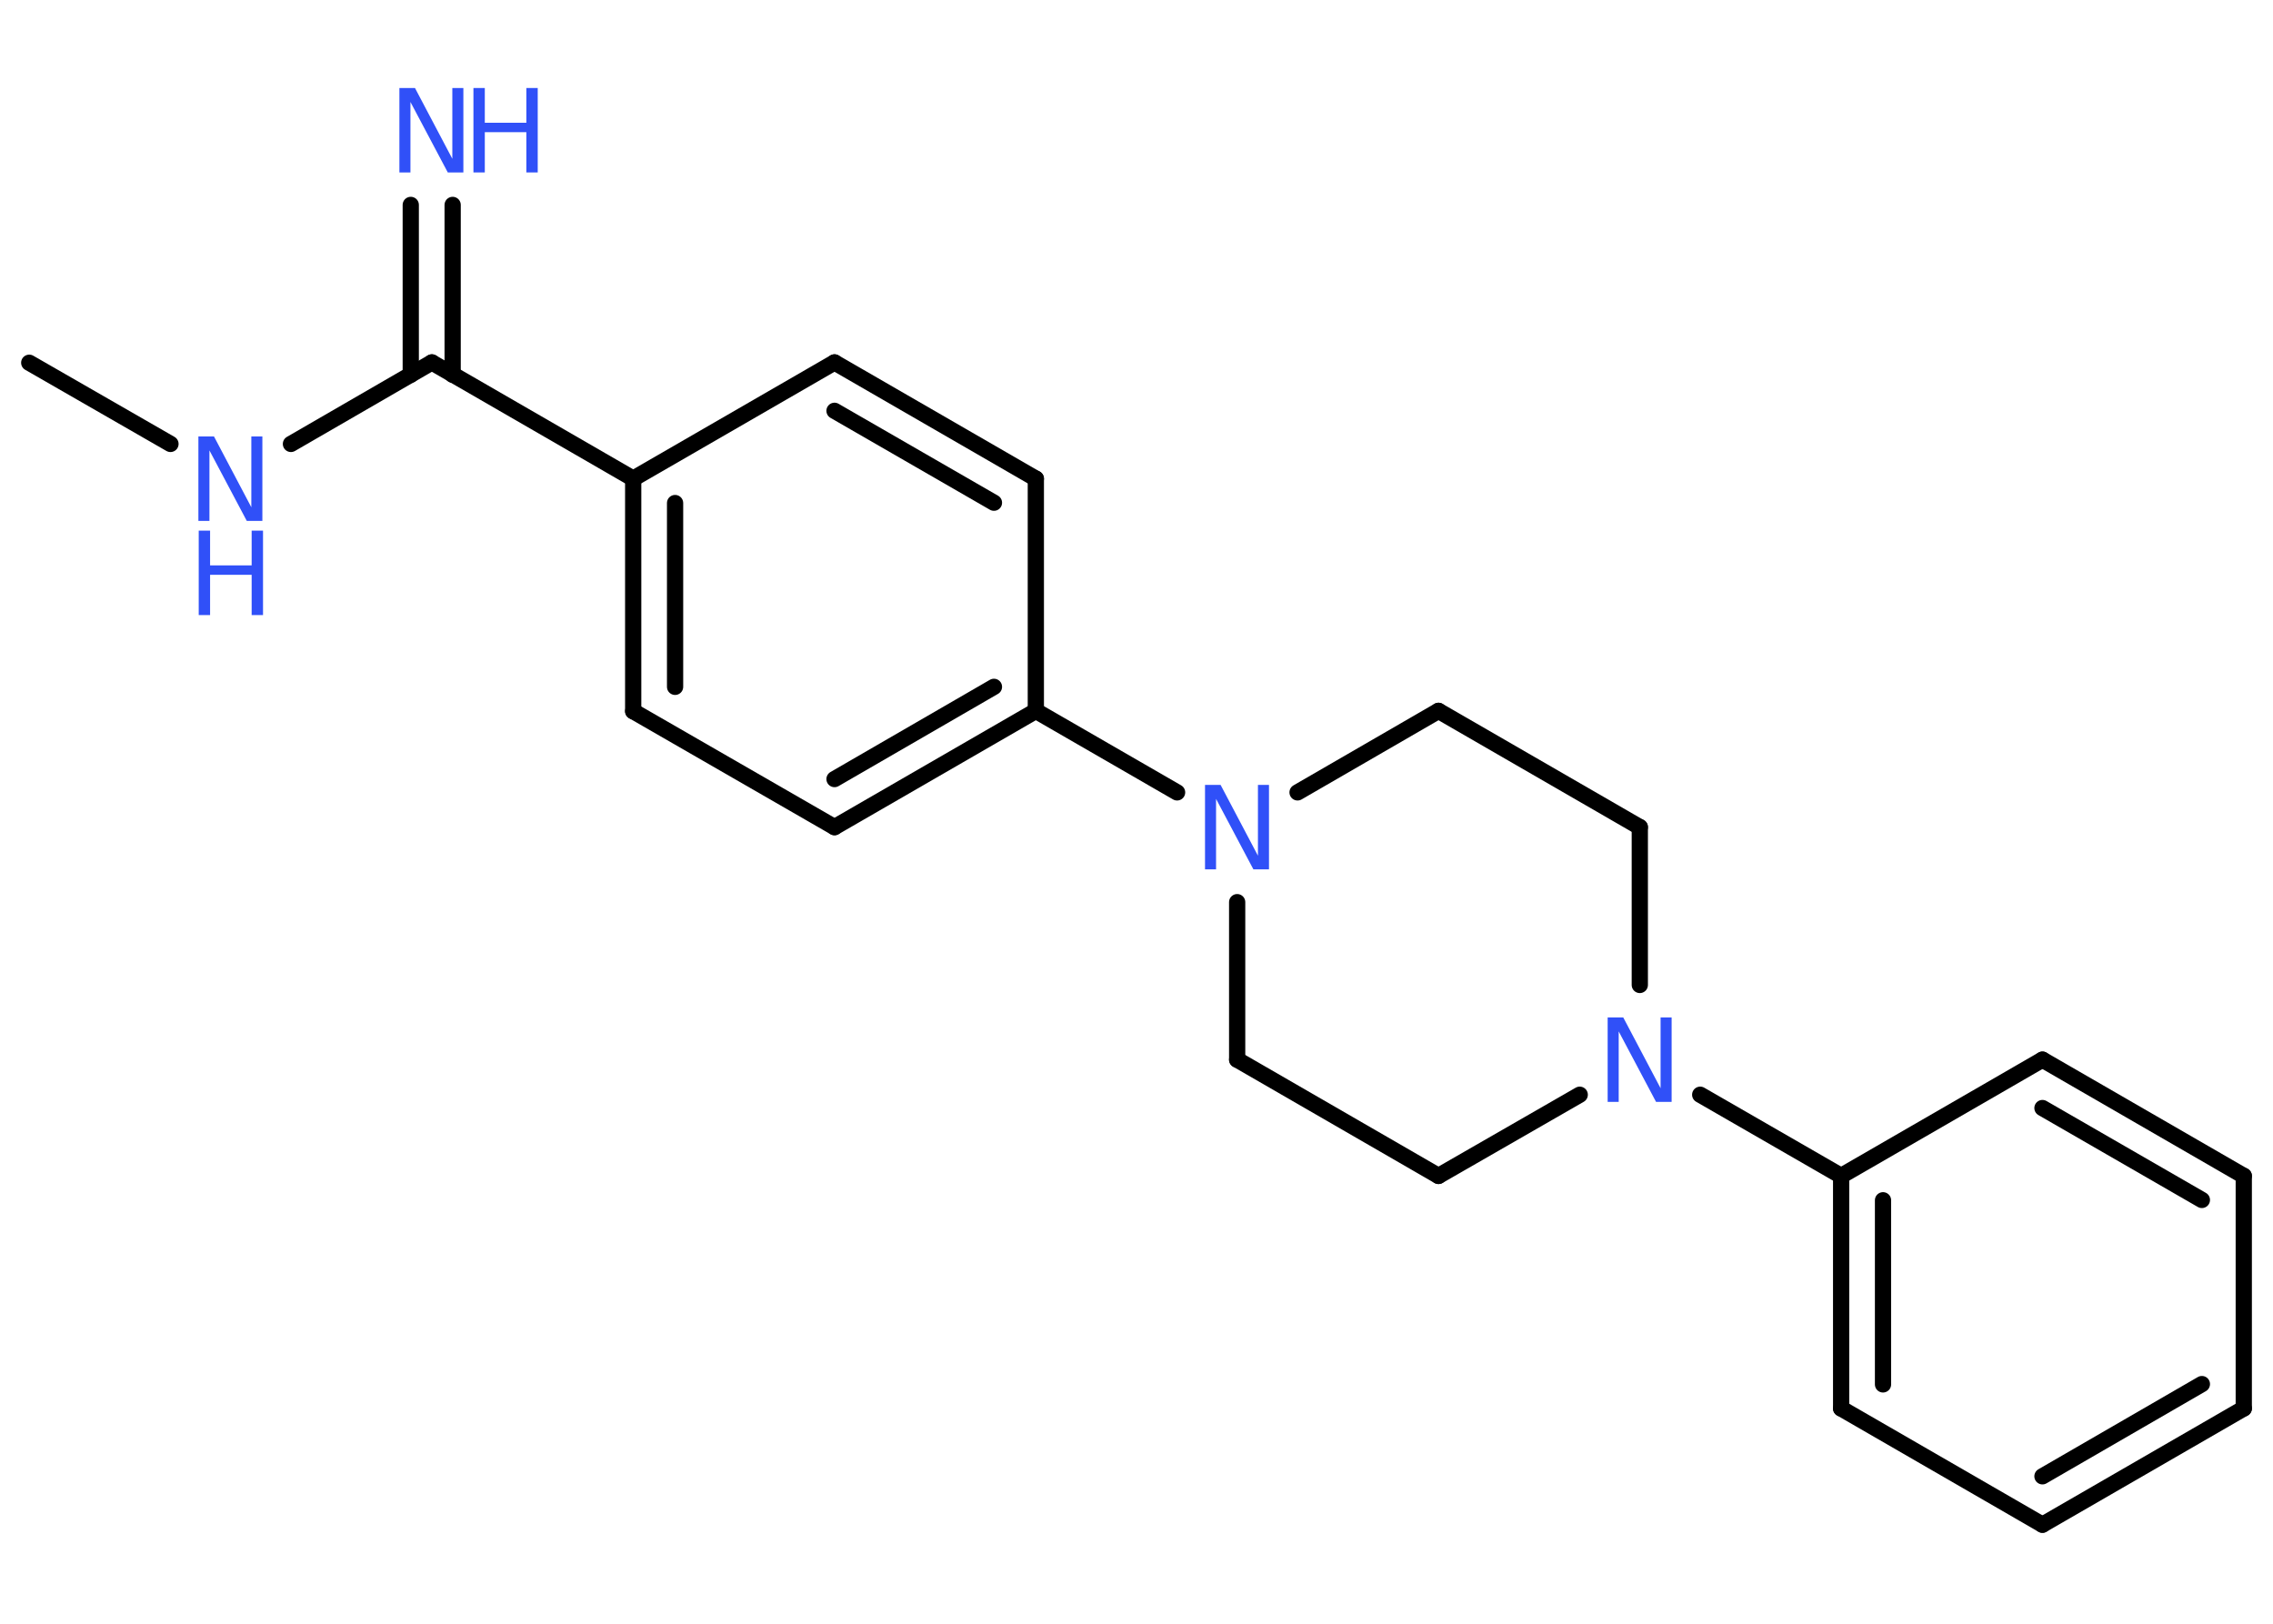 <?xml version='1.0' encoding='UTF-8'?>
<!DOCTYPE svg PUBLIC "-//W3C//DTD SVG 1.1//EN" "http://www.w3.org/Graphics/SVG/1.1/DTD/svg11.dtd">
<svg version='1.2' xmlns='http://www.w3.org/2000/svg' xmlns:xlink='http://www.w3.org/1999/xlink' width='70.0mm' height='50.0mm' viewBox='0 0 70.0 50.0'>
  <desc>Generated by the Chemistry Development Kit (http://github.com/cdk)</desc>
  <g stroke-linecap='round' stroke-linejoin='round' stroke='#000000' stroke-width='.5' fill='#3050F8'>
    <rect x='.0' y='.0' width='70.0' height='50.0' fill='#FFFFFF' stroke='none'/>
    <g id='mol1' class='mol'>
      <line id='mol1bnd1' class='bond' x1='.9' y1='11.17' x2='5.25' y2='13.67'/>
      <line id='mol1bnd2' class='bond' x1='8.96' y1='13.67' x2='13.3' y2='11.16'/>
      <g id='mol1bnd3' class='bond'>
        <line x1='12.65' y1='11.54' x2='12.65' y2='6.31'/>
        <line x1='13.94' y1='11.54' x2='13.94' y2='6.31'/>
      </g>
      <line id='mol1bnd4' class='bond' x1='13.3' y1='11.16' x2='19.5' y2='14.74'/>
      <g id='mol1bnd5' class='bond'>
        <line x1='19.5' y1='14.74' x2='19.5' y2='21.9'/>
        <line x1='20.79' y1='15.49' x2='20.79' y2='21.15'/>
      </g>
      <line id='mol1bnd6' class='bond' x1='19.5' y1='21.9' x2='25.7' y2='25.47'/>
      <g id='mol1bnd7' class='bond'>
        <line x1='25.7' y1='25.47' x2='31.9' y2='21.89'/>
        <line x1='25.7' y1='23.99' x2='30.61' y2='21.15'/>
      </g>
      <line id='mol1bnd8' class='bond' x1='31.9' y1='21.89' x2='36.25' y2='24.4'/>
      <line id='mol1bnd9' class='bond' x1='38.1' y1='27.78' x2='38.1' y2='32.63'/>
      <line id='mol1bnd10' class='bond' x1='38.1' y1='32.63' x2='44.3' y2='36.21'/>
      <line id='mol1bnd11' class='bond' x1='44.3' y1='36.21' x2='48.65' y2='33.71'/>
      <line id='mol1bnd12' class='bond' x1='52.36' y1='33.71' x2='56.7' y2='36.21'/>
      <g id='mol1bnd13' class='bond'>
        <line x1='56.7' y1='36.21' x2='56.7' y2='43.37'/>
        <line x1='57.99' y1='36.96' x2='57.99' y2='42.63'/>
      </g>
      <line id='mol1bnd14' class='bond' x1='56.7' y1='43.37' x2='62.9' y2='46.95'/>
      <g id='mol1bnd15' class='bond'>
        <line x1='62.9' y1='46.95' x2='69.1' y2='43.37'/>
        <line x1='62.9' y1='45.46' x2='67.81' y2='42.62'/>
      </g>
      <line id='mol1bnd16' class='bond' x1='69.1' y1='43.37' x2='69.1' y2='36.21'/>
      <g id='mol1bnd17' class='bond'>
        <line x1='69.1' y1='36.21' x2='62.9' y2='32.63'/>
        <line x1='67.81' y1='36.95' x2='62.9' y2='34.12'/>
      </g>
      <line id='mol1bnd18' class='bond' x1='56.7' y1='36.21' x2='62.9' y2='32.63'/>
      <line id='mol1bnd19' class='bond' x1='50.5' y1='30.33' x2='50.5' y2='25.47'/>
      <line id='mol1bnd20' class='bond' x1='50.5' y1='25.47' x2='44.3' y2='21.89'/>
      <line id='mol1bnd21' class='bond' x1='39.96' y1='24.4' x2='44.3' y2='21.89'/>
      <line id='mol1bnd22' class='bond' x1='31.9' y1='21.89' x2='31.9' y2='14.74'/>
      <g id='mol1bnd23' class='bond'>
        <line x1='31.9' y1='14.74' x2='25.7' y2='11.16'/>
        <line x1='30.61' y1='15.48' x2='25.7' y2='12.65'/>
      </g>
      <line id='mol1bnd24' class='bond' x1='19.5' y1='14.74' x2='25.7' y2='11.16'/>
      <g id='mol1atm2' class='atom'>
        <path d='M6.12 13.44h.47l1.15 2.18v-2.18h.34v2.6h-.48l-1.15 -2.17v2.17h-.34v-2.6z' stroke='none'/>
        <path d='M6.12 16.34h.35v1.07h1.28v-1.07h.35v2.6h-.35v-1.24h-1.28v1.24h-.35v-2.6z' stroke='none'/>
      </g>
      <g id='mol1atm4' class='atom'>
        <path d='M12.31 2.71h.47l1.15 2.18v-2.18h.34v2.6h-.48l-1.15 -2.17v2.17h-.34v-2.6z' stroke='none'/>
        <path d='M14.58 2.71h.35v1.07h1.28v-1.07h.35v2.6h-.35v-1.24h-1.28v1.24h-.35v-2.6z' stroke='none'/>
      </g>
      <path id='mol1atm9' class='atom' d='M37.12 24.17h.47l1.15 2.18v-2.18h.34v2.6h-.48l-1.15 -2.17v2.17h-.34v-2.6z' stroke='none'/>
      <path id='mol1atm12' class='atom' d='M49.52 31.33h.47l1.15 2.18v-2.18h.34v2.6h-.48l-1.15 -2.17v2.17h-.34v-2.6z' stroke='none'/>
    </g>
  </g>
</svg>
